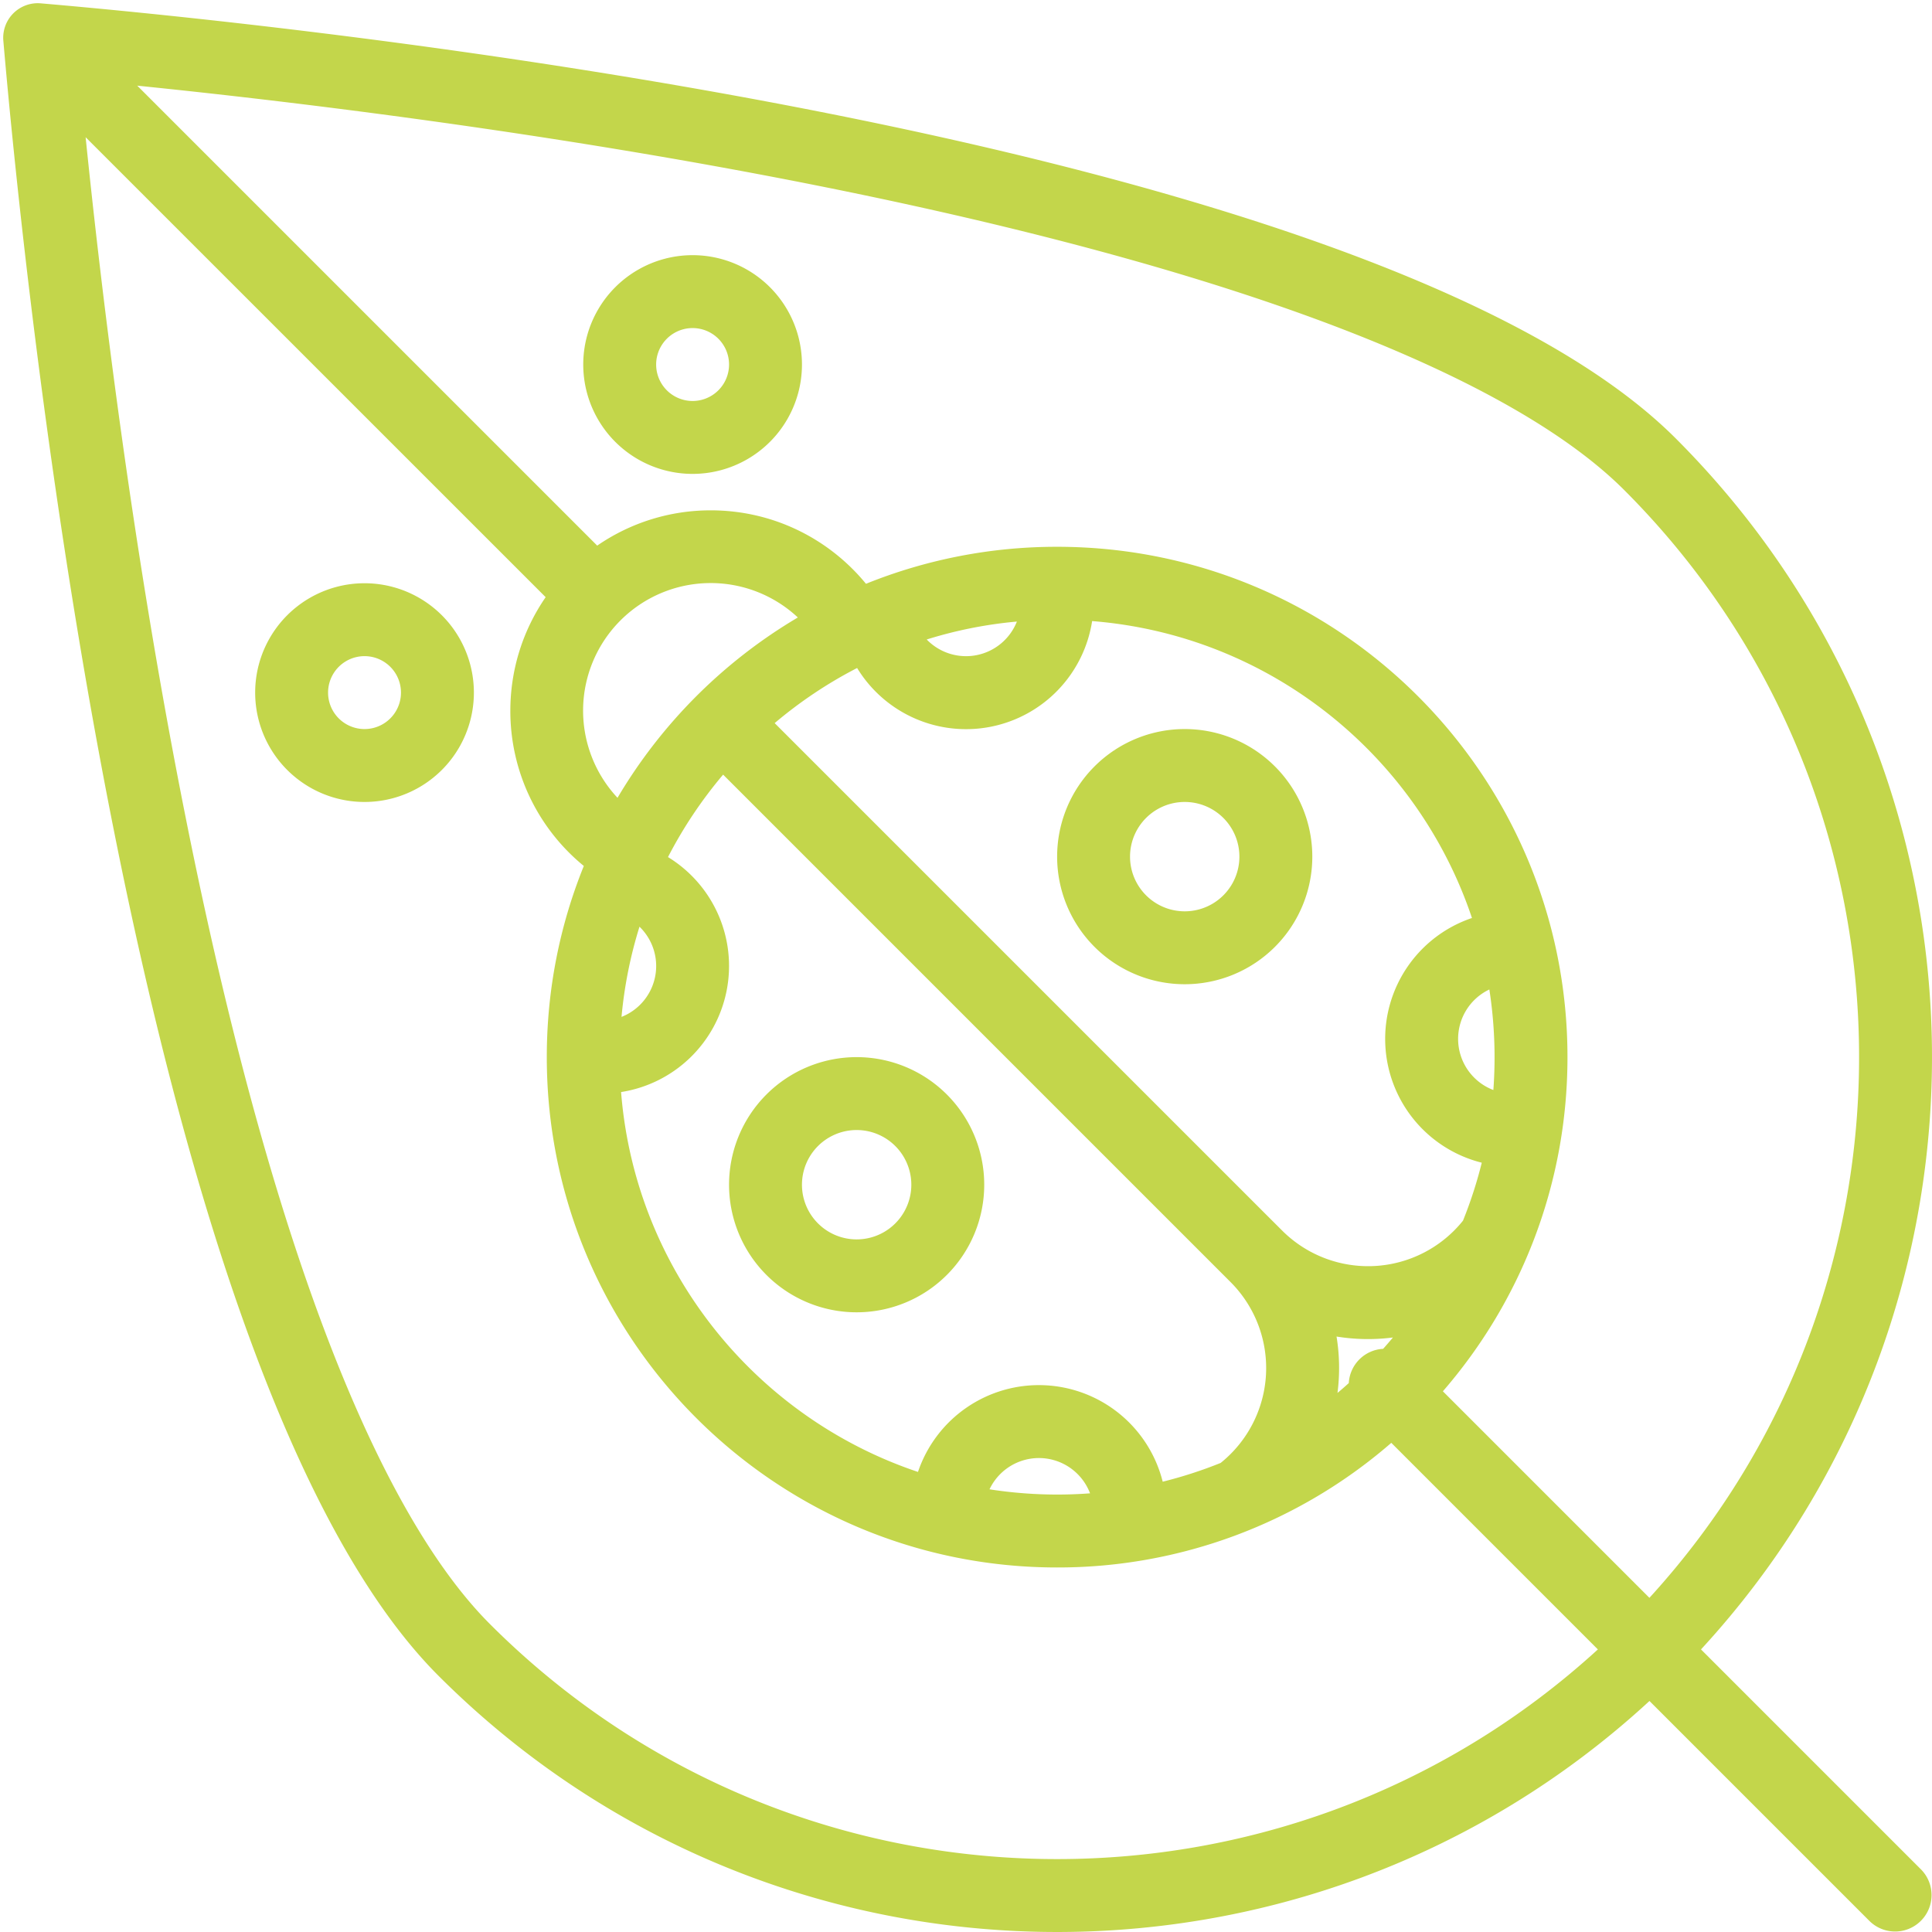 <svg width="53" height="53" fill="none" xmlns="http://www.w3.org/2000/svg"><path fill-rule="evenodd" clip-rule="evenodd" d="M43.834 45.248l-5.667-5.667A13.946 13.946 0 0129 43c-7.732 0-14-6.268-14-14 0-1.855.36-3.625 1.016-5.244A5.489 5.489 0 0114 19.5c0-1.157.358-2.232.969-3.118L2.349 3.764c.431 4.23 1.284 11.334 2.73 18.59.923 4.64 2.08 9.293 3.505 13.275 1.444 4.037 3.084 7.152 4.86 8.927 8.354 8.355 21.757 8.585 30.39.692zm1.415 1.415c-9.415 8.674-24.084 8.443-33.22-.692C3.64 37.58.631 7.373.093 1.133a.948.948 0 011.04-1.04C7.373.63 37.58 3.638 45.971 12.028c9.135 9.136 9.366 23.804.692 33.22l6.044 6.044a1 1 0 01-1.414 1.414l-6.044-6.044zm-.001-2.83c7.893-8.633 7.663-22.035-.692-30.39-1.775-1.775-4.89-3.415-8.927-4.86-3.982-1.424-8.634-2.581-13.274-3.505C15.099 3.633 7.993 2.78 3.765 2.35l12.618 12.618A5.475 5.475 0 0119.5 14c1.715 0 3.247.785 4.256 2.015A13.96 13.96 0 0129 15c7.732 0 14 6.268 14 14 0 3.506-1.289 6.711-3.418 9.167l5.666 5.666zm-7.305-6.831a11.3 11.3 0 00.269-.311 5.378 5.378 0 01-1.547-.026c.084.513.092 1.034.026 1.547.105-.088.209-.178.31-.27a.996.996 0 01.942-.94zM21.887 16.939a3.5 3.5 0 00-4.947 4.947 14.07 14.07 0 014.947-4.947zm18.247 16.547c.207-.514.38-1.045.515-1.59a3.501 3.501 0 01-.269-6.713c-1.497-4.466-5.55-7.76-10.42-8.145a3.5 3.5 0 01-6.447 1.287c-.812.418-1.57.927-2.262 1.512l13.456 13.456.465.464a3.336 3.336 0 004.962-.271zM19.837 21.25l13.454 13.454.002.002.465.465a3.337 3.337 0 01-.272 4.961 11.93 11.93 0 01-1.59.515 3.501 3.501 0 00-6.713-.268c-4.466-1.497-7.76-5.55-8.145-10.421a3.501 3.501 0 001.287-6.446c.419-.812.927-1.57 1.512-2.262zm10.066 19.716a1.5 1.5 0 00-2.758-.11 12.09 12.09 0 002.758.11zM17.05 27.896a11.96 11.96 0 01.493-2.474 1.5 1.5 0 01-.492 2.474zm8.372-10.353a1.5 1.5 0 002.474-.492c-.854.077-1.681.244-2.474.492zM40 28.5a1.5 1.5 0 00.967 1.402 12.195 12.195 0 00-.11-2.758A1.5 1.5 0 0040 28.5zm-6-5a1.5 1.5 0 11-3 0 1.5 1.5 0 013 0zm2 0a3.5 3.5 0 11-7 0 3.5 3.5 0 017 0zM19 11a1 1 0 100-2 1 1 0 000 2zm0 2a3 3 0 100-6 3 3 0 000 6zm-9 7a1 1 0 100-2 1 1 0 000 2zm0 2a3 3 0 100-6 3 3 0 000 6zm15 10.5a1.5 1.5 0 11-3 0 1.5 1.5 0 013 0zm2 0a3.5 3.5 0 11-7 0 3.5 3.5 0 017 0z" fill="#C3D64B"/></svg>